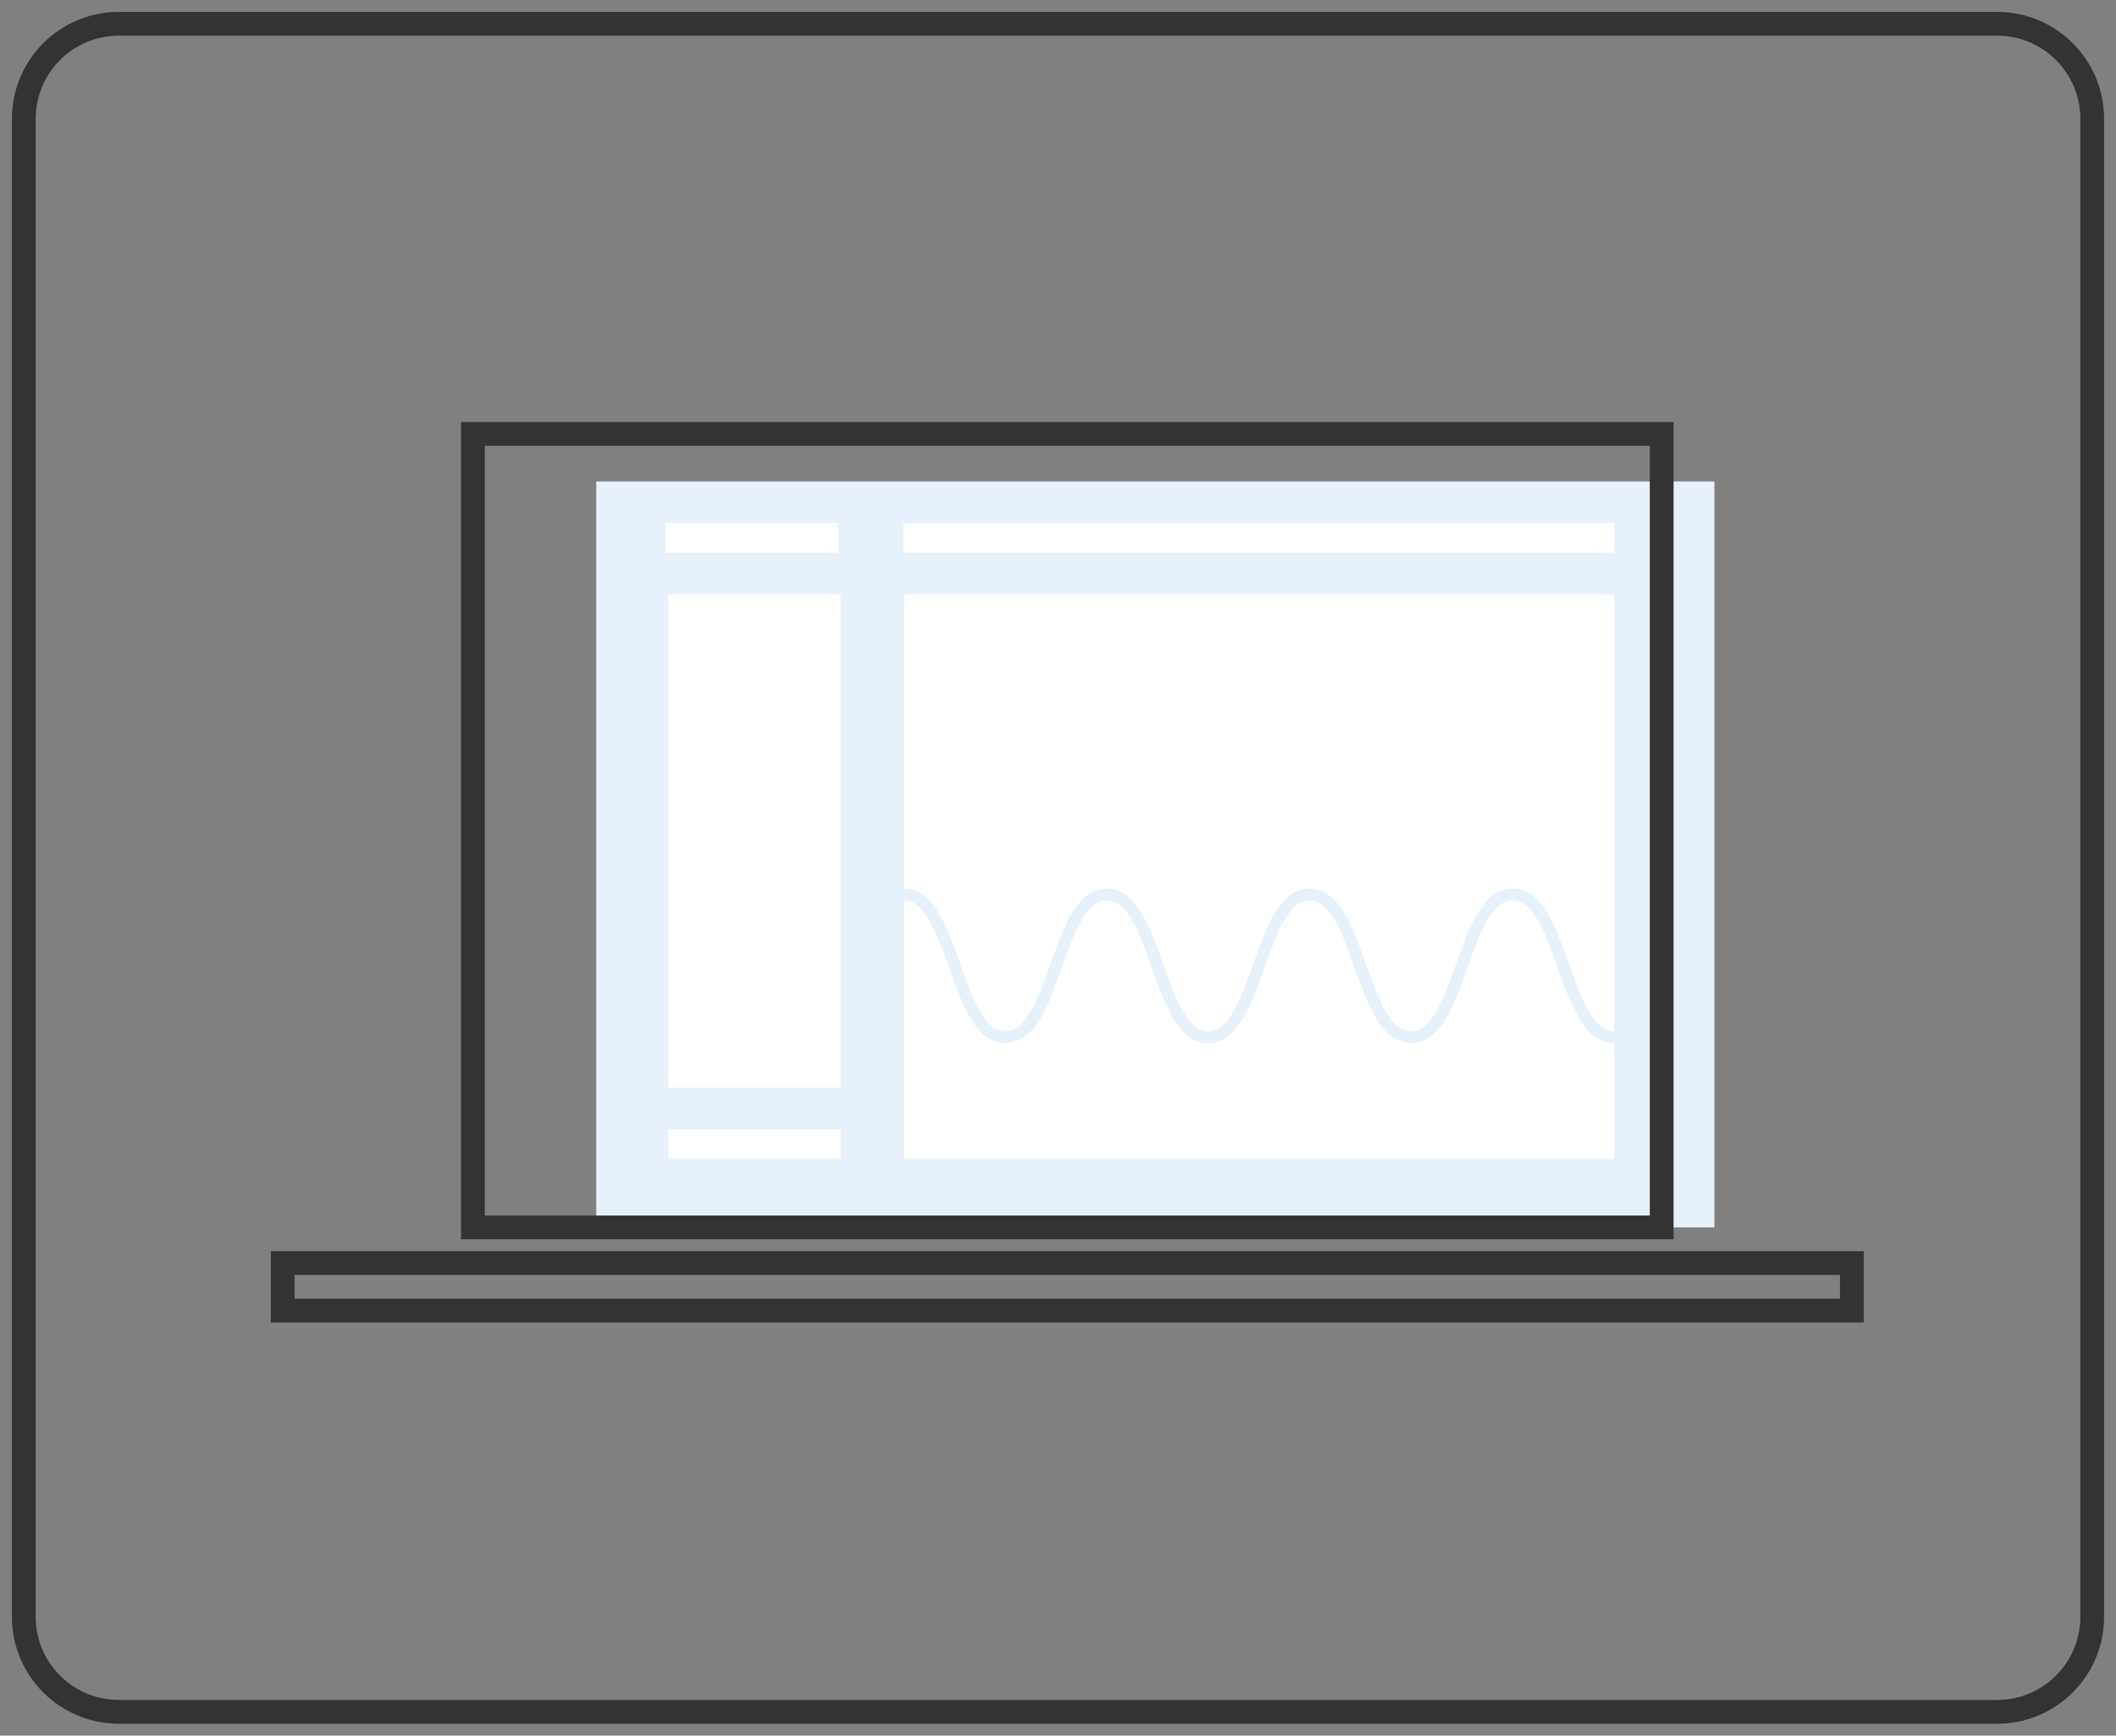 <?xml version="1.0" encoding="UTF-8"?>
<svg width="89px" height="73px" viewBox="0 0 89 73" version="1.1" xmlns="http://www.w3.org/2000/svg" xmlns:xlink="http://www.w3.org/1999/xlink">
    <rect x="0" y="0" width="89" height="73" fill="#808080" stroke="none"/>
    <!-- Generator: Sketch 43.2 (39069) - http://www.bohemiancoding.com/sketch -->
    <title>Group 8</title>
    <desc>Created with Sketch.</desc>
    <defs></defs>
    <g id="Page-1" stroke="none" stroke-width="1" fill="none" fill-rule="evenodd">
        <g id="pc-1920-about" transform="translate(-1214, -2958)">
            <g id="Group-8" transform="translate(1215, 2959)">
                <path d="M87,4 C87,1.791 85.209,0 83,0 L4,0 C1.791,0 0,1.791 0,4 L0,67 C0,69.209 1.791,71 4,71 L83,71 C85.209,71 87,69.209 87,67 L87,4 Z" id="Stroke-1" stroke="#333333"></path>
                <g id="Group-7" transform="translate(10, 17)">
                    <polygon id="Fill-3" fill="#E6F1FB" points="14.078 33.625 61.109 33.625 61.109 2.25 14.078 2.25"></polygon>
                    <polygon id="Stroke-5" stroke="#333333" points="8.891 33.625 58.891 33.625 58.891 0.25 8.891 0.25"></polygon>
                    <polygon id="Stroke-6" stroke="#333333" points="0.891 37.125 66.891 37.125 66.891 35.125 0.891 35.125"></polygon>
                    <polygon id="Fill-7" fill="#FFFFFF" points="17 5.25 24.25 5.25 24.25 4 17 4"></polygon>
                    <polygon id="Fill-8" fill="#FFFFFF" points="17.109 30.75 24.359 30.75 24.359 29.5 17.109 29.5"></polygon>
                    <polygon id="Fill-9" fill="#FFFFFF" points="17.109 27.75 24.359 27.75 24.359 7 17.109 7"></polygon>
                    <polygon id="Fill-10" fill="#FFFFFF" points="27 5.25 56.89 5.25 56.89 4 27 4"></polygon>
                    <polygon id="Fill-11" fill="#FFFFFF" points="27.023 30.75 56.891 30.75 56.891 7 27.023 7"></polygon>
                    <path d="M27.023,19.625 C29.155,19.625 29.155,25.625 31.288,25.625 C33.42,25.625 33.42,19.625 35.553,19.625 C37.685,19.625 37.685,25.625 39.816,25.625 C41.949,25.625 41.949,19.625 44.081,19.625 C46.215,19.625 46.215,25.625 48.349,25.625 C50.484,25.625 50.484,19.625 52.62,19.625 C54.755,19.625 54.755,25.625 56.891,25.625" id="Stroke-12" stroke="#E6F1FB" stroke-width="0.5"></path>
                </g>
            </g>
        </g>
    </g>
</svg>